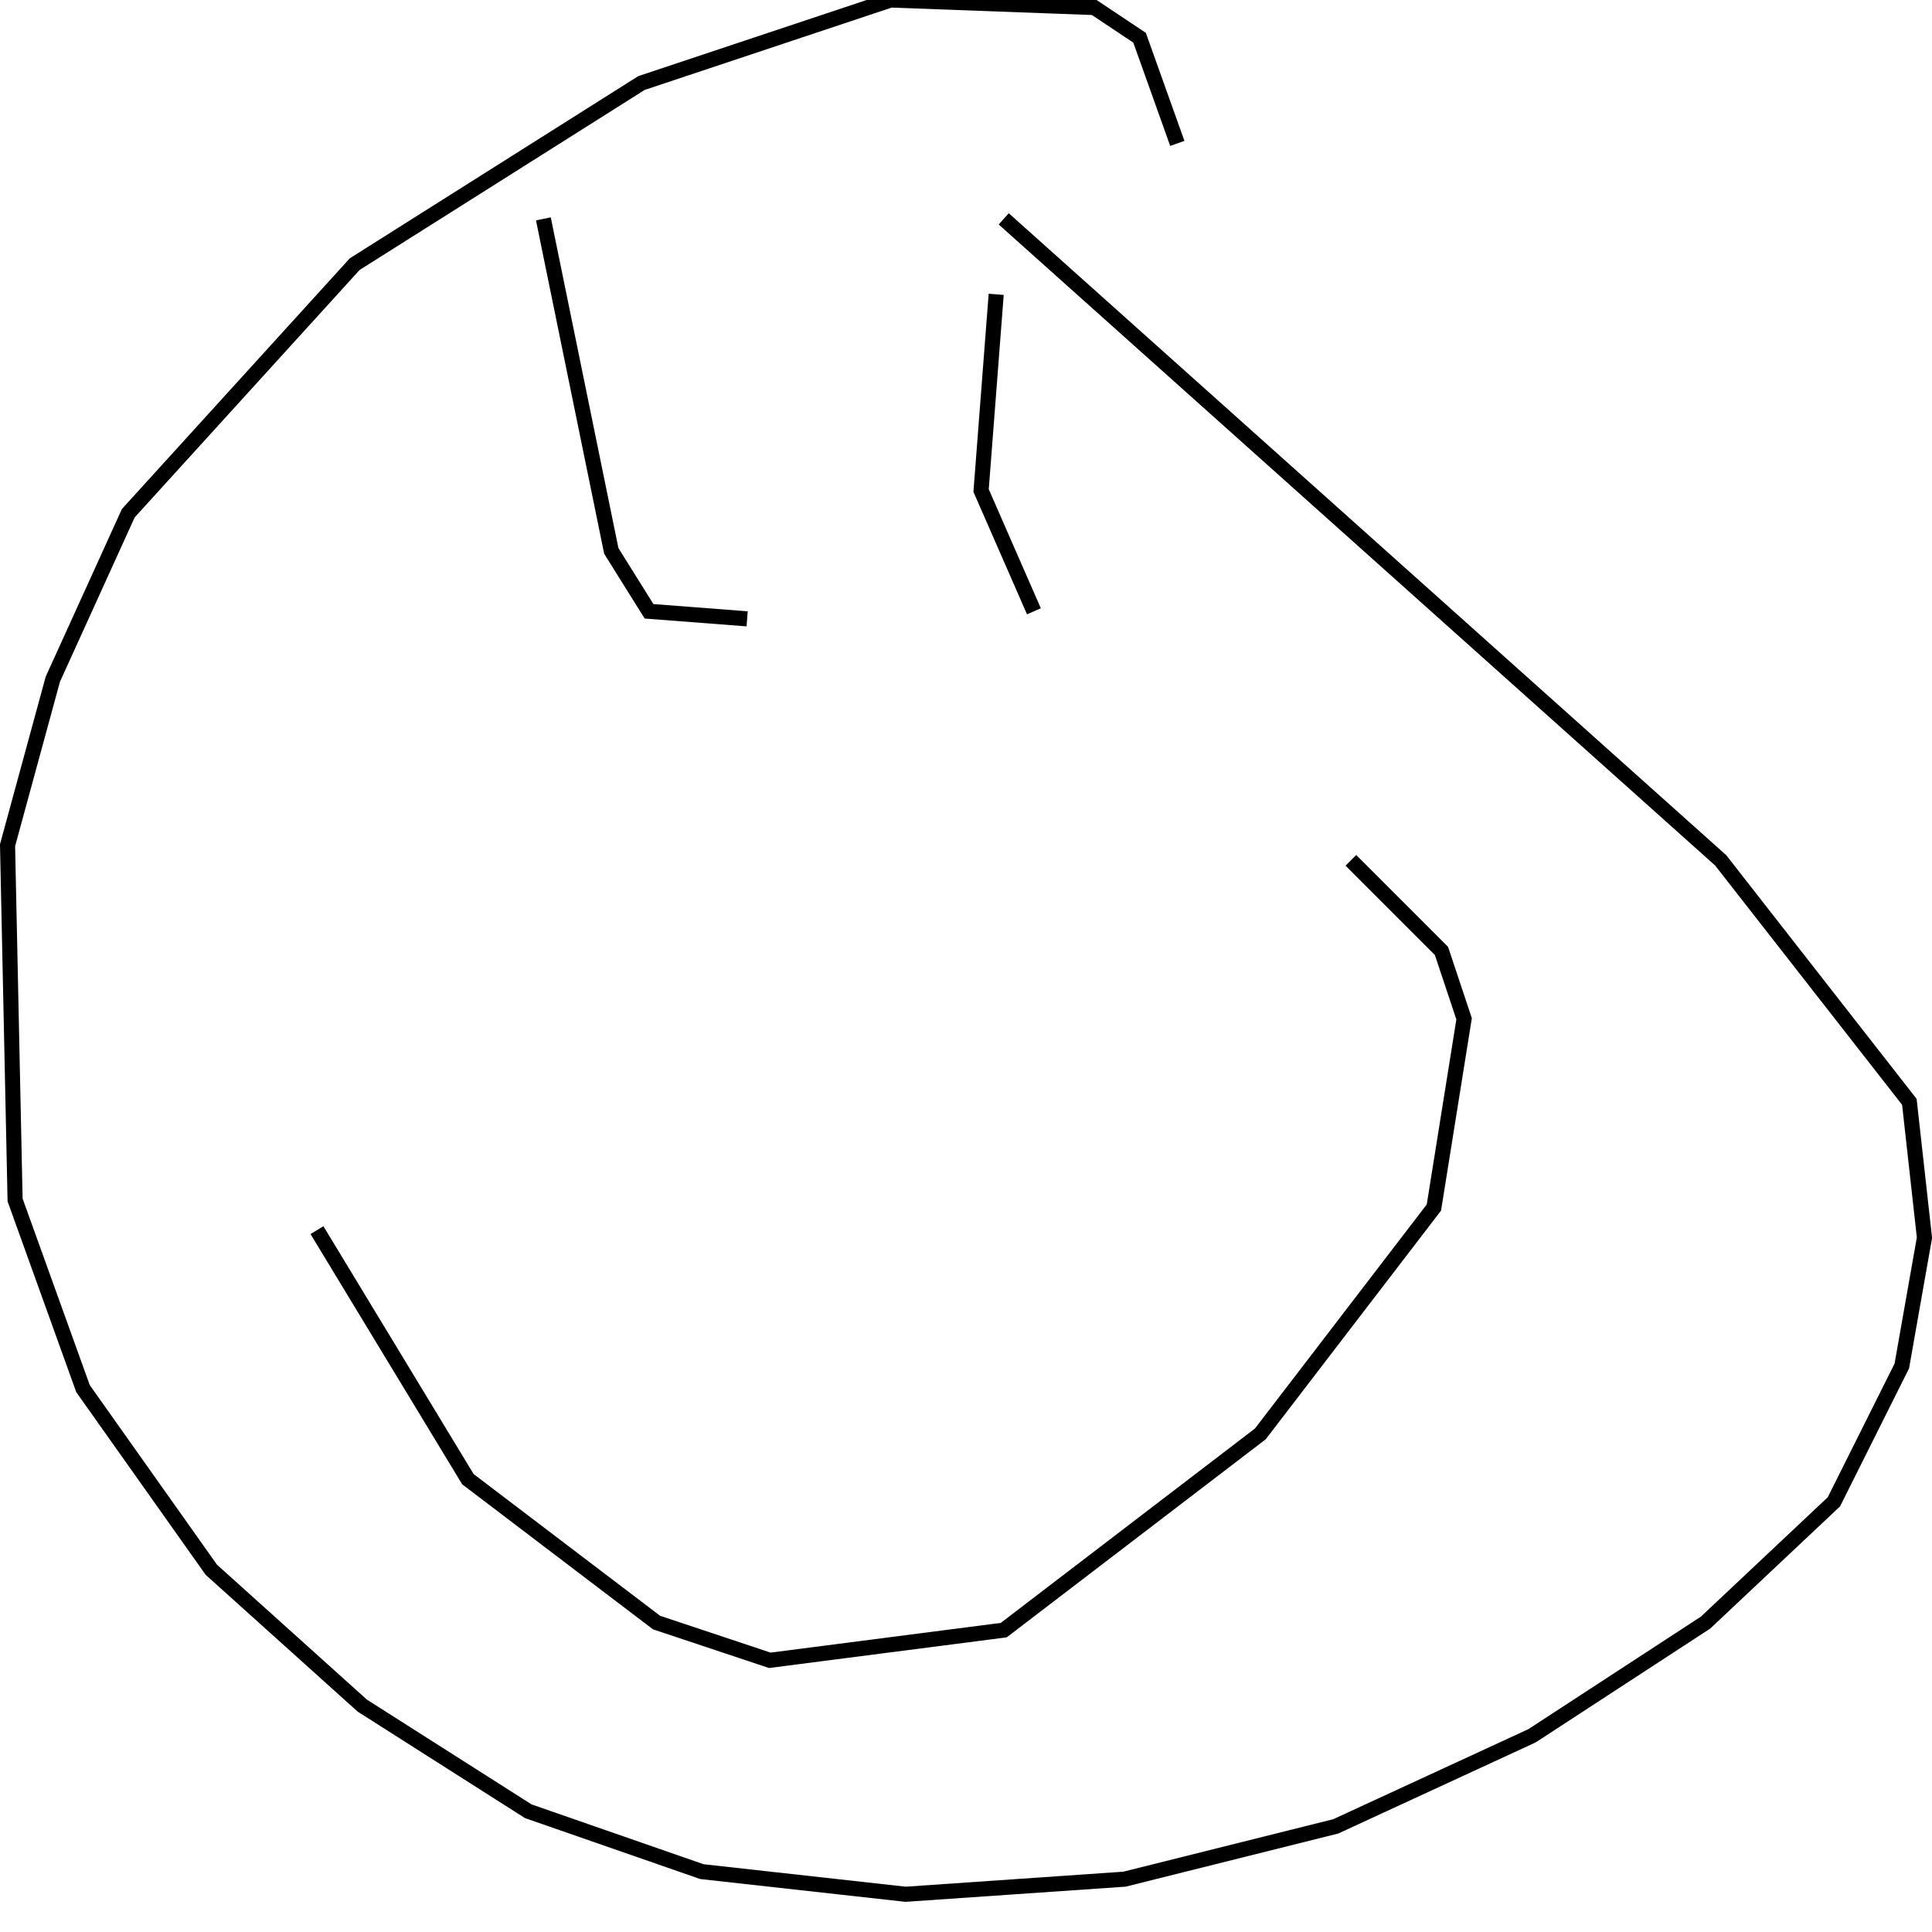 <?xml version="1.0" encoding="utf-8" ?>
<svg baseProfile="full" height="256" version="1.1" width="256" xmlns="http://www.w3.org/2000/svg" xmlns:ev="http://www.w3.org/2001/xml-events" xmlns:xlink="http://www.w3.org/1999/xlink"><defs /><polyline fill="none" points="156,19 151,5 145,1 118,0 85,11 47,35 17,68 7,90 1,112 2,159 11,184 28,208 48,226 70,240 93,248 120,251 149,249 177,242 203,230 226,215 243,199 252,181 255,164 253,146 228,114 133,29" stroke="rgb(0%,0%,0%)" stroke-width="2" /><polyline fill="none" points="72,29 81,73 86,81 99,82" stroke="rgb(0%,0%,0%)" stroke-width="2" /><polyline fill="none" points="132,39 130,65 137,81" stroke="rgb(0%,0%,0%)" stroke-width="2" /><polyline fill="none" points="42,163 62,196 87,215 102,220 133,216 167,190 190,160 194,135 191,126 179,114" stroke="rgb(0%,0%,0%)" stroke-width="2" /></svg>